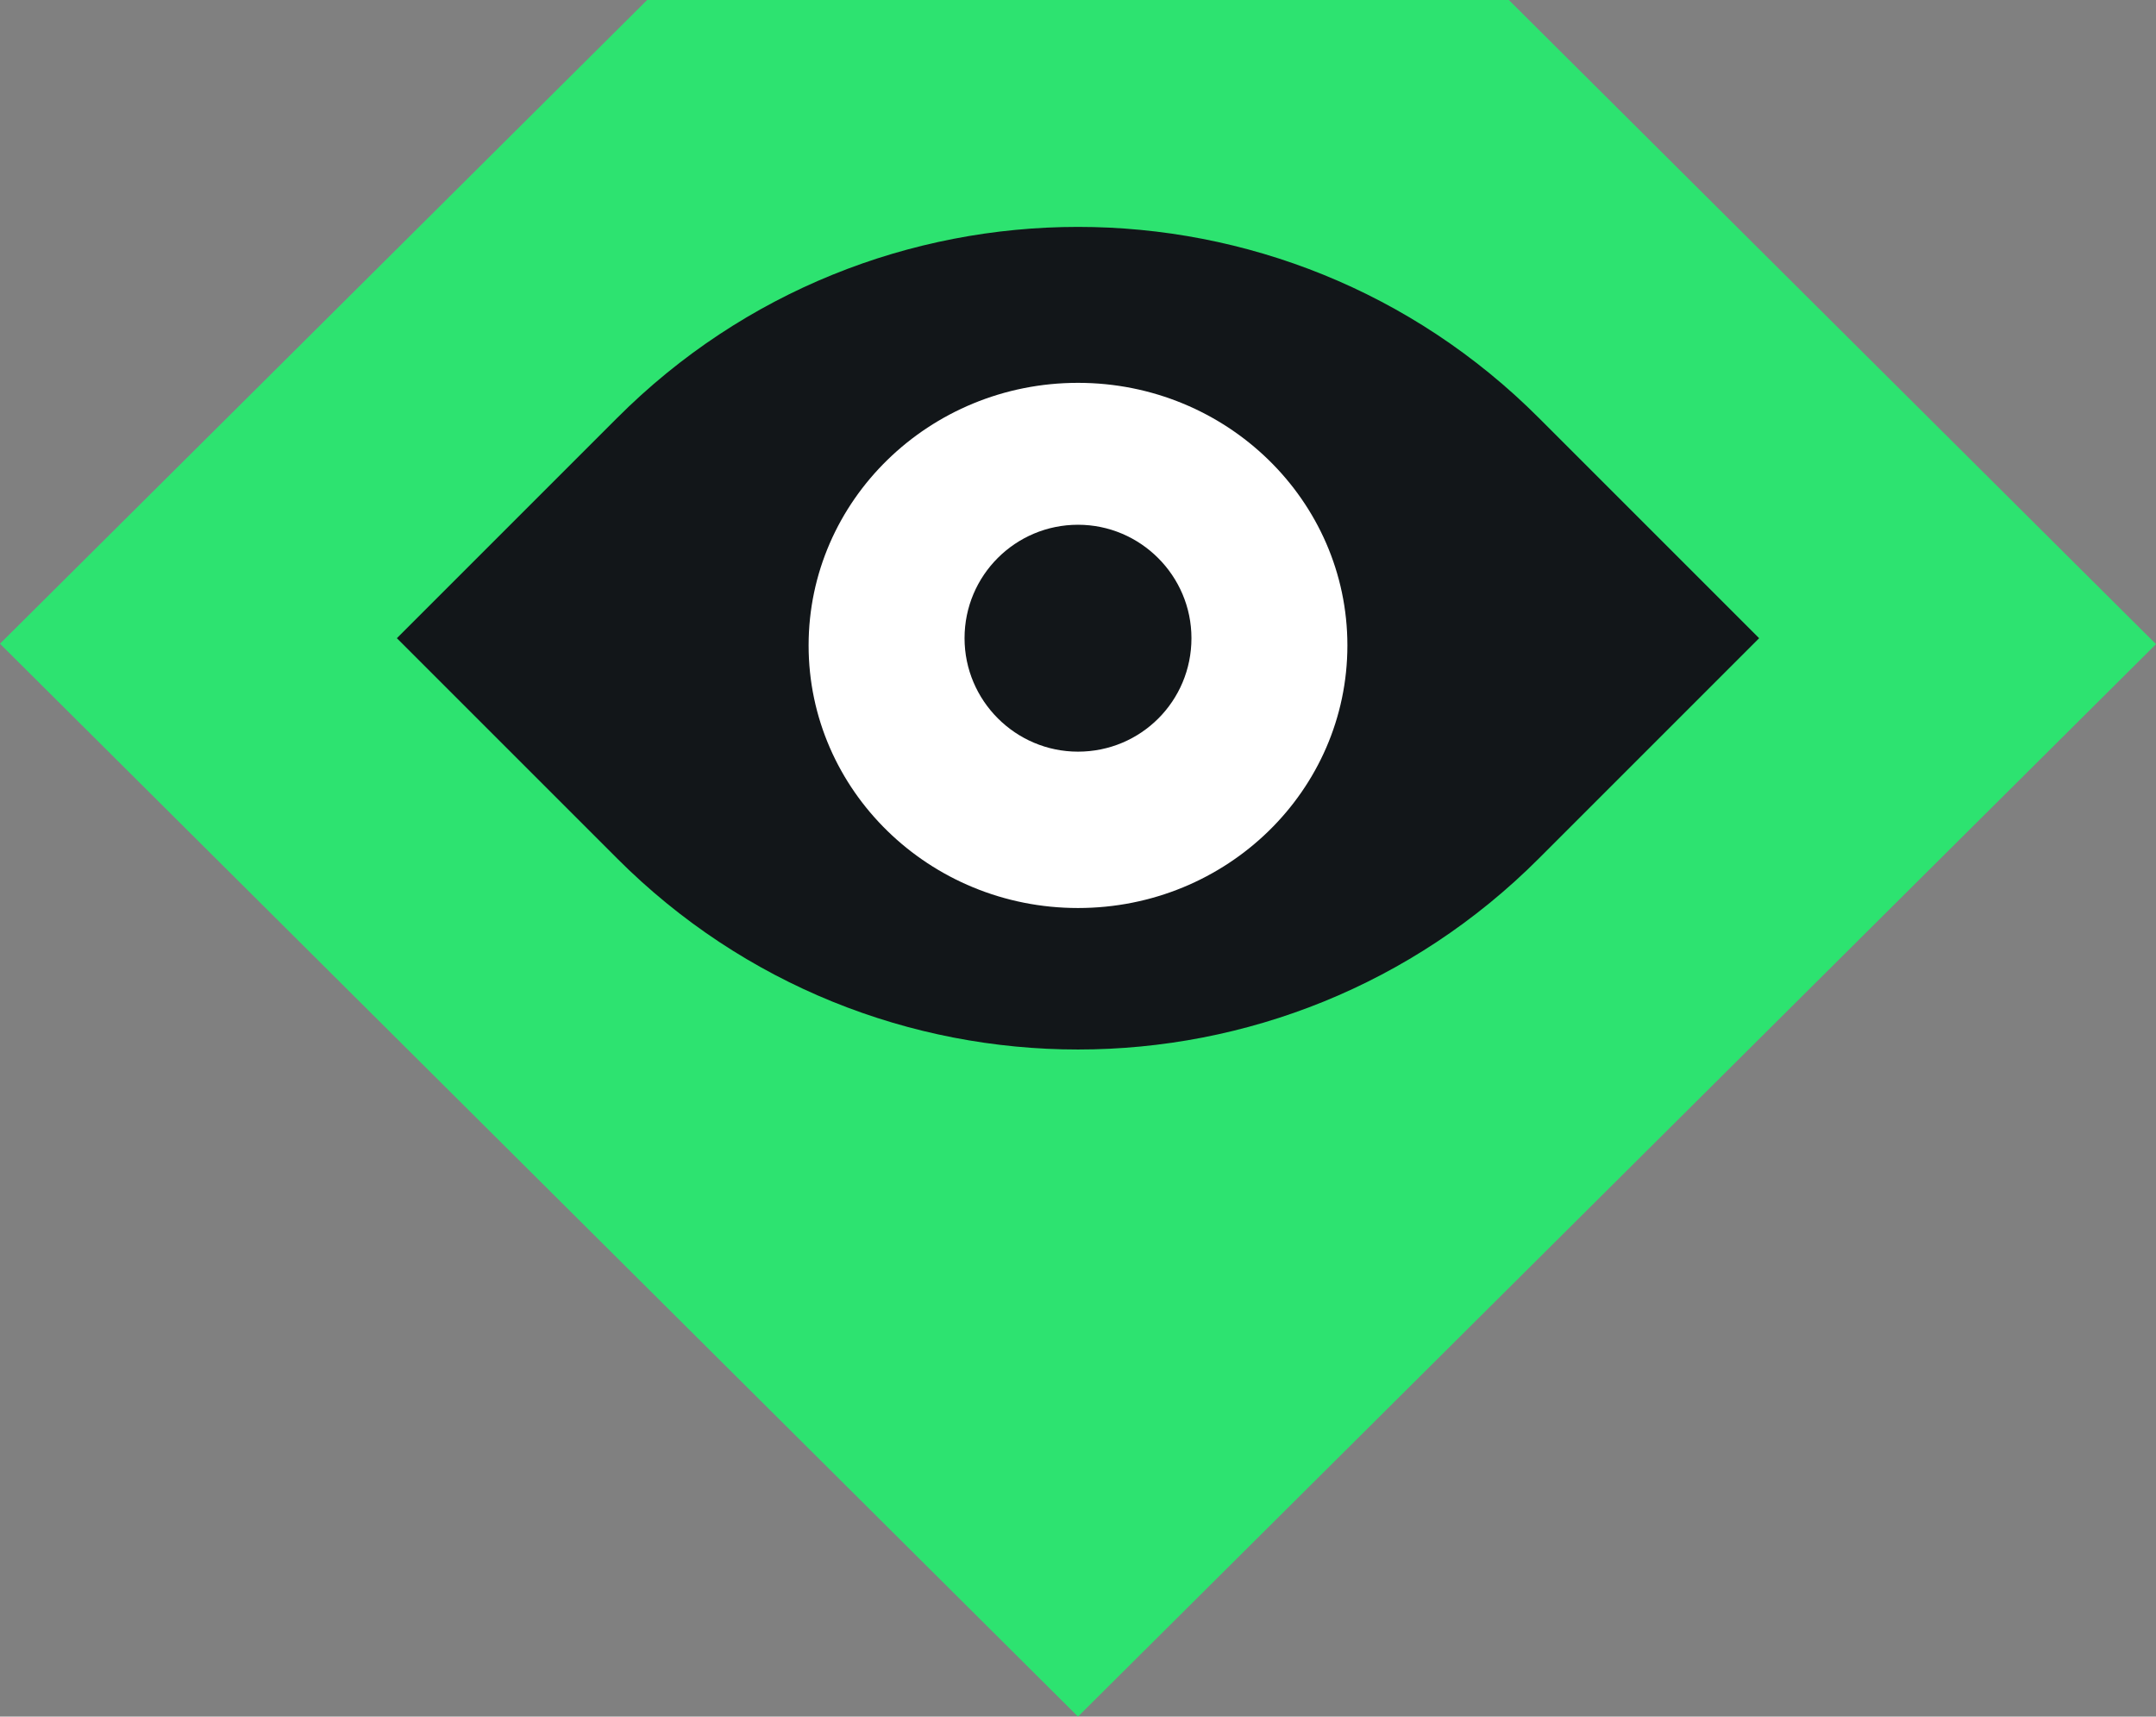 <?xml version="1.0" encoding="UTF-8" standalone="no"?>
<!-- Generator: Adobe Illustrator 25.0.1, SVG Export Plug-In . SVG Version: 6.00 Build 0)  -->

<svg
   version="1.0"
   id="katman_1"
   x="0px"
   y="0px"
   viewBox="0 0 507.4 404"
   xml:space="preserve"
   sodipodi:docname="looksrare.svg"
   width="507.4"
   height="404"
   inkscape:version="1.1.1 (3bf5ae0d25, 2021-09-20)"
   xmlns:inkscape="http://www.inkscape.org/namespaces/inkscape"
   xmlns:sodipodi="http://sodipodi.sourceforge.net/DTD/sodipodi-0.dtd"
   xmlns="http://www.w3.org/2000/svg"
   xmlns:svg="http://www.w3.org/2000/svg"><rect x="0" y="0" width="507.4" height="404" fill="#808080" stroke="none"/><defs
   id="defs15" /><sodipodi:namedview
   id="namedview13"
   pagecolor="#ffffff"
   bordercolor="#666666"
   borderopacity="1.0"
   inkscape:pageshadow="2"
   inkscape:pageopacity="0.0"
   inkscape:pagecheckerboard="0"
   showgrid="false"
   fit-margin-top="0"
   fit-margin-left="0"
   fit-margin-right="0"
   fit-margin-bottom="0"
   inkscape:zoom="1.355"
   inkscape:cx="254.24354"
   inkscape:cy="201.84502"
   inkscape:window-width="1920"
   inkscape:window-height="1007"
   inkscape:window-x="0"
   inkscape:window-y="0"
   inkscape:window-maximized="1"
   inkscape:current-layer="katman_1" />
<style
   type="text/css"
   id="style2">
	.st0{fill:#2DE370;}
	.st1{fill:#121619;}
	.st2{fill-rule:evenodd;clip-rule:evenodd;fill:#FFFFFF;}
</style>
<path
   class="st0"
   d="M 152.3,0 0,151.5 253.7,404 507.4,151.6 355.1,0 Z"
   id="path4" />
<path
   class="st1"
   d="m 145.2,98.4 c 59.9,-60 157.1,-60 217,0 L 414,150.2 362.2,202 c -59.9,60 -157.1,60 -217,0 L 93.4,150.2 Z"
   id="path6" />
<path
   class="st2"
   d="m 253.7,213.7 c -35,0 -63.4,-27.7 -63.4,-61.8 0,-34.1 28.4,-61.8 63.4,-61.8 35,0 63.4,27.7 63.4,61.8 0,34.1 -28.3,61.8 -63.4,61.8 z"
   id="path8" />
<path
   class="st1"
   d="m 253.7,176.9 c -14.7,0 -26.7,-12 -26.7,-26.7 0,-14.8 12,-26.7 26.7,-26.7 14.7,0 26.7,12 26.7,26.7 0,14.8 -11.9,26.7 -26.7,26.7 z"
   id="path10" />
</svg>
